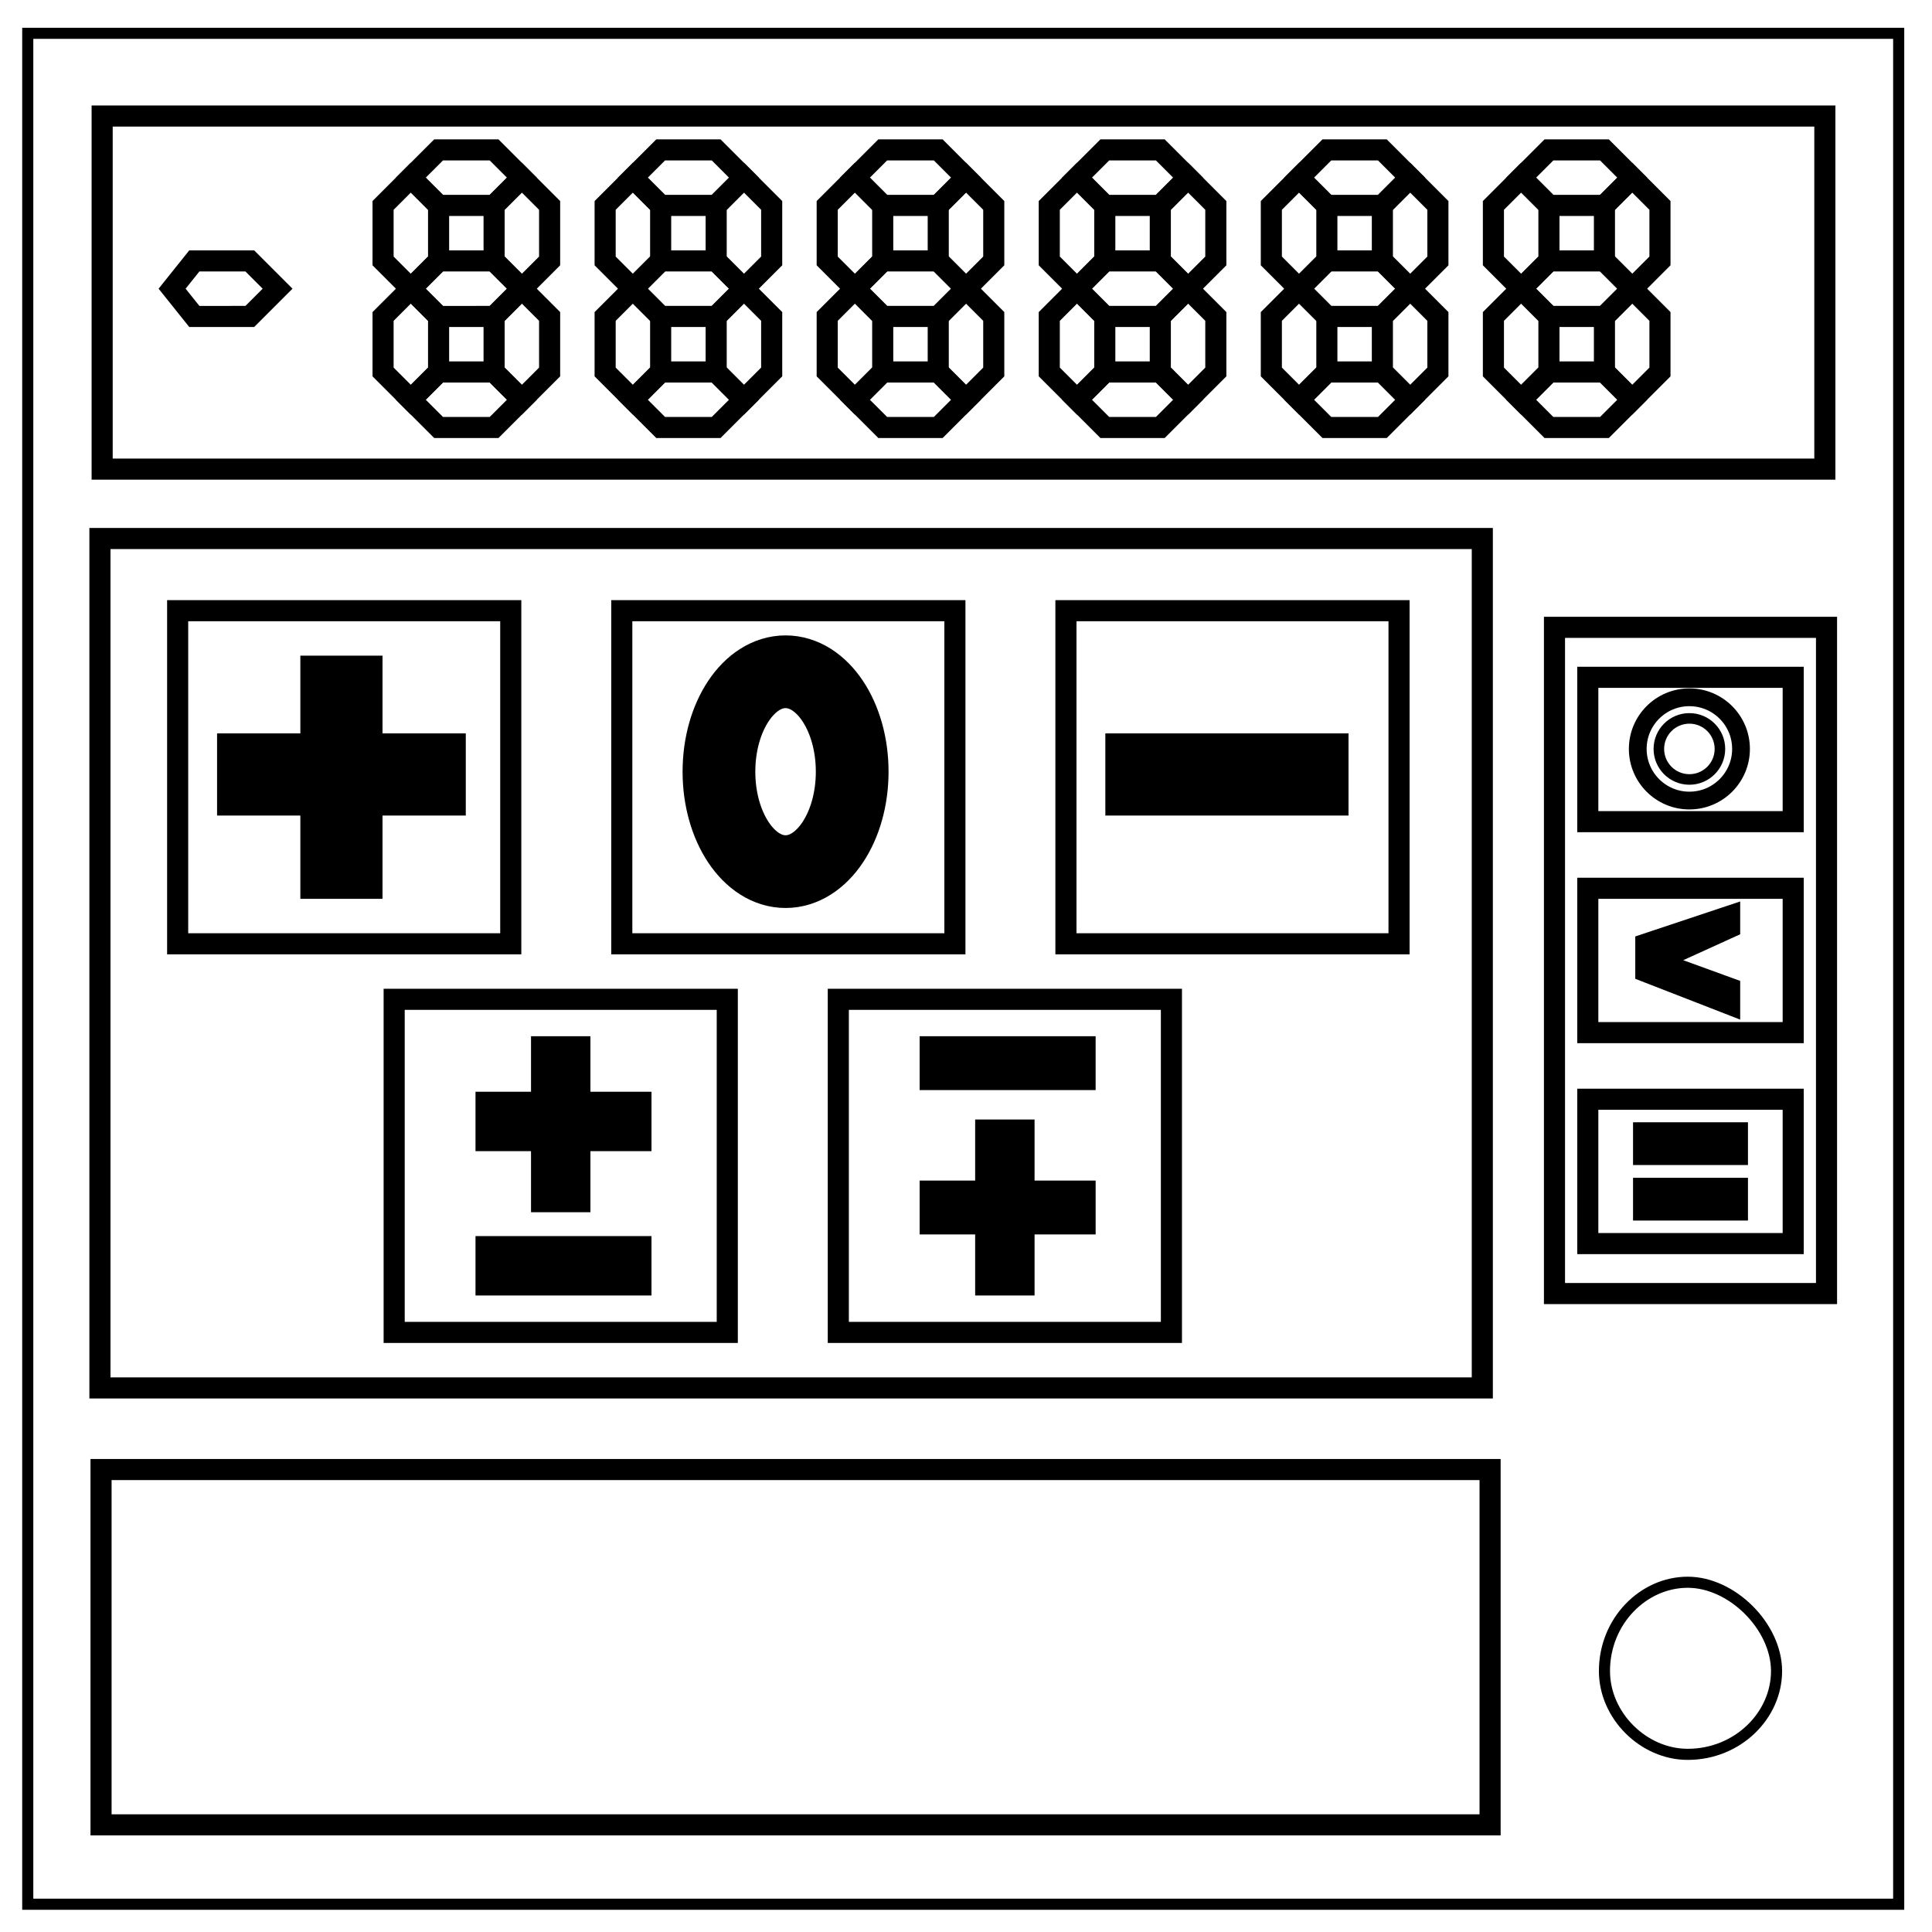 <svg viewBox="0 0 348 348" fill="none" xmlns="http://www.w3.org/2000/svg"><path d="M5 6h337v337H5z" stroke-width="2" stroke="#000"/><path d="M289 301c0-9 7-16 15-16 4 0 8 2 11 5s5 7 5 11c0 8-7 15-16 15-8 0-15-7-15-15z" stroke-width="2" stroke="#000"/><rect width="250.2" height="64" x="18.2" y="264.7" ry="0" stroke="#000" stroke-width="3.8"/><rect width="310.3" height="63.6" x="18.4" y="20.9" ry="0" stroke="#000" stroke-width="3.8"/><path stroke="#000" stroke-width="3.8" d="M18 97h249v153H18zM280 113h49v120h-49z"/><path stroke="#000" stroke-width="3.8" d="M32 110h60v60H32zM112 110h60v60h-60zM192 110h60v60h-60zM71 180h60v60H71zM151 180h60v60h-60zM286 122h37v26h-37zM286 160h37v26h-37zM286 198h37v26h-37z"/><path d="M56 120v14H41v11h15v15h11v-15h15v-11H67v-14H56zM241 134v11h-40v-11z" fill="#000" stroke="#000" stroke-width="3.8"/><path d="M97 188v10H87v8h10v11h8v-11h11v-8h-11v-10h-8zm-10 36v8h29v-8H87zM167 188v7h29v-7h-29zm10 15v11h-10v7h10v11h8v-11h11v-7h-11v-11h-8z" fill="#000" stroke="#000" stroke-width="2.7"/><ellipse cx="141.5" cy="139" rx="12" ry="18" stroke="#000" stroke-width="13.1"/><circle cx="304.3" cy="134.9" r="5.5" stroke="#000" stroke-width="1.9"/><circle cx="304.3" cy="134.9" r="9.3" stroke="#000" stroke-width="3.2"/><path d="M295 203v6h19v-6h-19zm0 10v6h19v-6h-19z" fill="#000" stroke="#000" stroke-width="1.7"/><path d="M313 163v5l-11 5 11 4v6l-18-7v-7z" fill="#000" stroke="#000" stroke-width=".9"/><path d="m50 52-5 5H35l-4-5 4-5h10zM94 52l-5 5H79l-5-5 5-5h10zM94 32l-5 5H79l-5-5 5-5h10zM94 72l-5 5H79l-5-5 5-5h10z" stroke="#000" stroke-width="3.8"/><path d="m74 72-5-5V57l5-5 5 5v10zM94 72l-5-5V57l5-5 5 5v10zM74 52l-5-5V37l5-5 5 5v10zM94 52l-5-5V37l5-5 5 5v10zM134 52l-5 5h-10l-5-5 5-5h10zM134 32l-5 5h-10l-5-5 5-5h10zM134 72l-5 5h-10l-5-5 5-5h10z" stroke="#000" stroke-width="3.8"/><path d="m114 72-5-5V57l5-5 5 5v10zM134 72l-5-5V57l5-5 5 5v10zM114 52l-5-5V37l5-5 5 5v10zM134 52l-5-5V37l5-5 5 5v10zM174 52l-5 5h-10l-5-5 5-5h10zM174 32l-5 5h-10l-5-5 5-5h10zM174 72l-5 5h-10l-5-5 5-5h10z" stroke="#000" stroke-width="3.8"/><path d="m154 72-5-5V57l5-5 5 5v10zM174 72l-5-5V57l5-5 5 5v10zM154 52l-5-5V37l5-5 5 5v10zM174 52l-5-5V37l5-5 5 5v10zM214 52l-5 5h-10l-5-5 5-5h10zM214 32l-5 5h-10l-5-5 5-5h10zM214 72l-5 5h-10l-5-5 5-5h10z" stroke="#000" stroke-width="3.8"/><path d="m194 72-5-5V57l5-5 5 5v10zM214 72l-5-5V57l5-5 5 5v10zM194 52l-5-5V37l5-5 5 5v10zM214 52l-5-5V37l5-5 5 5v10zM254 52l-5 5h-10l-5-5 5-5h10zM254 32l-5 5h-10l-5-5 5-5h10zM254 72l-5 5h-10l-5-5 5-5h10z" stroke="#000" stroke-width="3.8"/><path d="m234 72-5-5V57l5-5 5 5v10zM254 72l-5-5V57l5-5 5 5v10zM234 52l-5-5V37l5-5 5 5v10zM254 52l-5-5V37l5-5 5 5v10zM294 52l-5 5h-10l-5-5 5-5h10zM294 32l-5 5h-10l-5-5 5-5h10zM294 72l-5 5h-10l-5-5 5-5h10z" stroke="#000" stroke-width="3.8"/><path d="m274 72-5-5V57l5-5 5 5v10zM294 72l-5-5V57l5-5 5 5v10zM274 52l-5-5V37l5-5 5 5v10zM294 52l-5-5V37l5-5 5 5v10z" stroke="#000" stroke-width="3.8"/></svg>